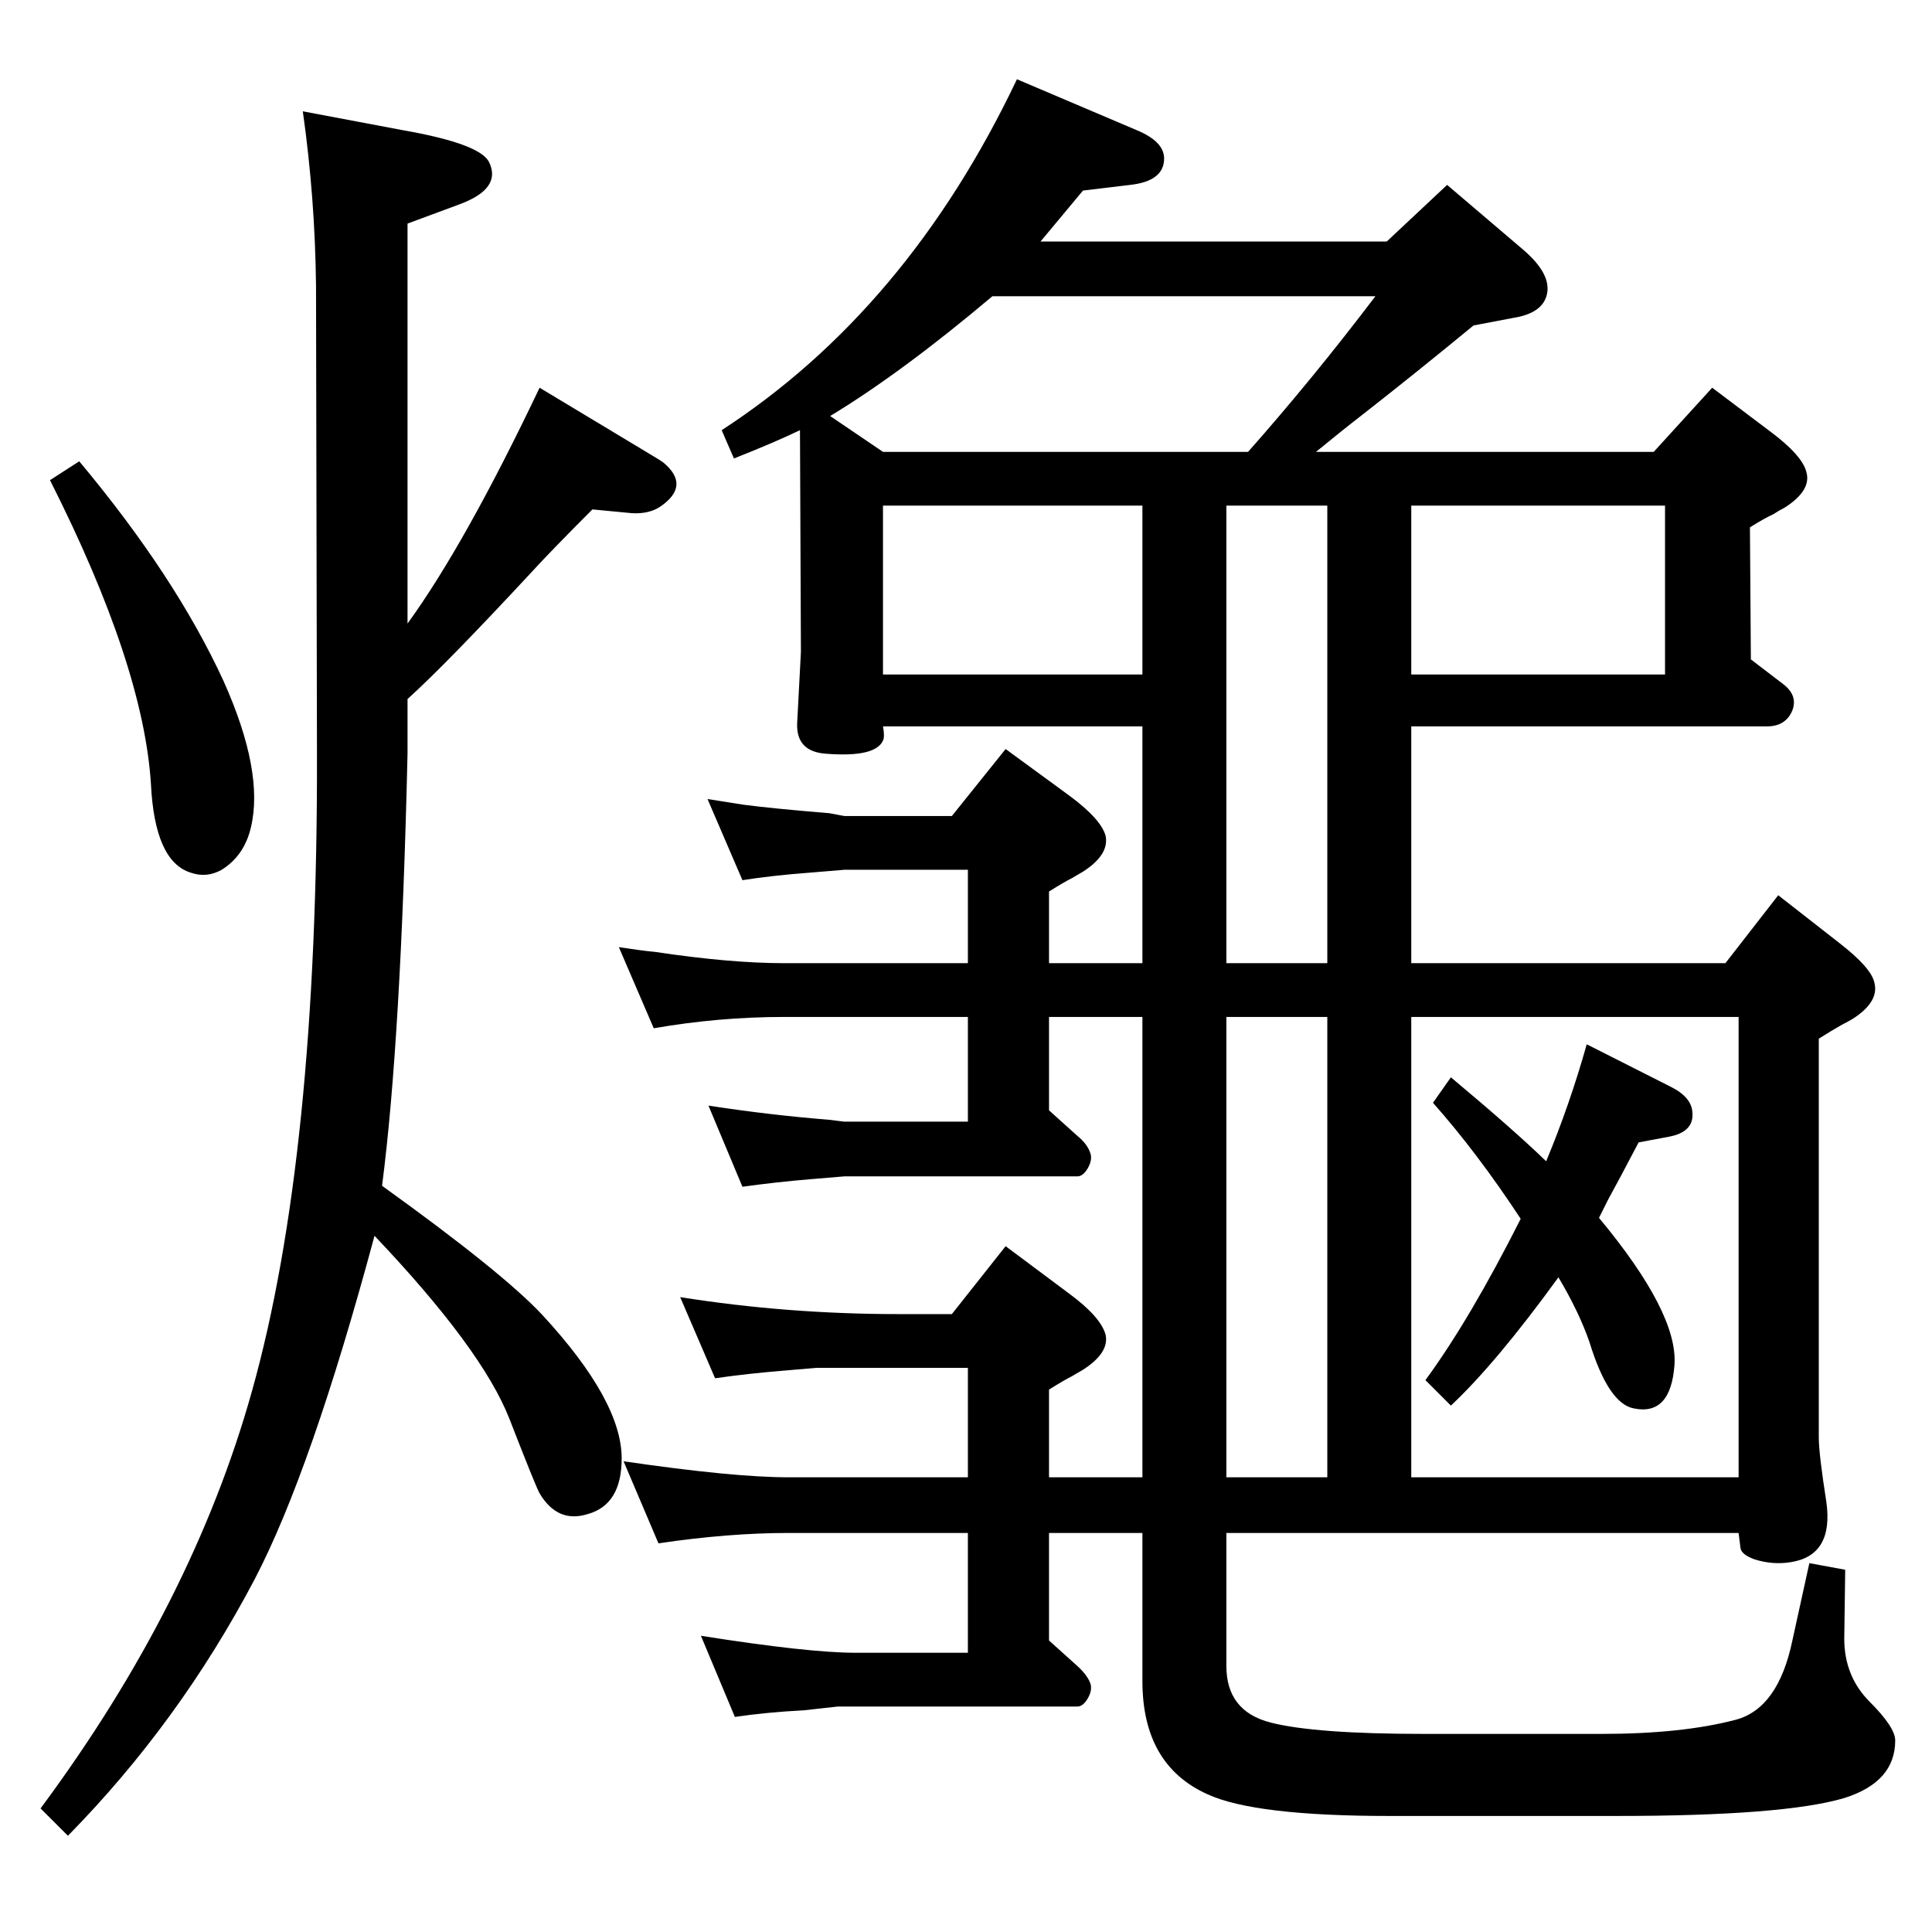 <?xml version="1.0" standalone="no"?>
<!DOCTYPE svg PUBLIC "-//W3C//DTD SVG 1.1//EN" "http://www.w3.org/Graphics/SVG/1.1/DTD/svg11.dtd" >
<svg xmlns="http://www.w3.org/2000/svg" xmlns:xlink="http://www.w3.org/1999/xlink" version="1.1" viewBox="0 0 2048 2048">
  <g transform="matrix(1 0 0 -1 0 2048)">
   <path fill="currentColor"
d="M432 1307v-58q-7 -304 -27 -458q128 -92 170 -137q84 -91 84 -152q0 -49 -36 -59q-32 -10 -51 22q-4 7 -32 79q-29 74 -143 194q-67 -249 -127 -364q-80 -152 -198 -272l-29 29q161 217 224 442q70 249 69 676l-1 496q-1 93 -14 185l106 -20q80 -14 91 -33
q15 -29 -32 -46l-54 -20v-424q61 84 140 250l113 -68q17 -10 19 -12q28 -24 -4 -46q-12 -8 -30 -7l-42 4q-44 -44 -65 -67q-91 -98 -131 -134zM1612 756q-46 70 -93 123l19 27q67 -56 101 -89q25 60 43 124l89 -45q22 -11 23 -27q2 -21 -25 -26l-32 -6l-19 -36l-13 -24
l-10 -20q84 -101 80 -156q-4 -54 -43 -46q-27 5 -47 70q-11 32 -33 69q-66 -91 -114 -136l-27 27q47 64 101 171zM1395 1569h358l62 68l61 -46q35 -26 39 -44q5 -19 -23 -37q-6 -3 -12 -7q-9 -4 -25 -14l1 -140l34 -26q16 -12 10 -28q-7 -17 -27 -17h-377v-251h333l56 72
l64 -50q35 -27 38 -43q5 -20 -23 -38q-5 -3 -11 -6q-9 -5 -25 -15v-423q0 -17 8 -68q8 -57 -38 -64q-19 -3 -38 3q-14 5 -15 12l-2 16h-543v-141q0 -48 47 -60t162 -12h189q85 0 142 15q45 12 60 84l18 82l38 -7l-1 -73q0 -40 27 -67t27 -41q0 -44 -54 -61q-64 -19 -242 -19
h-240q-143 0 -193 23q-69 31 -69 120v157h-99v-114l30 -27q11 -10 14 -19q2 -7 -3 -15.5t-11 -8.5h-254l-36 -4q-39 -2 -73 -7l-36 86q114 -18 164 -18h119v127h-190q-64 0 -138 -11l-37 87q116 -17 175 -17h190v116h-161l-35 -3q-37 -3 -72 -8l-37 86q113 -18 232 -18h56
l57 72l67 -50q34 -25 39 -44q4 -19 -24 -37q-5 -3 -12 -7q-8 -4 -24 -14v-93h99v488h-99v-99l30 -27q11 -9 14 -19q2 -7 -3 -15.5t-11 -8.5h-247l-36 -3q-36 -3 -72 -8l-36 86q65 -10 128 -15l16 -2h131v111h-195q-69 0 -138 -12l-37 86q26 -4 38 -5q80 -12 137 -12h195v99
h-131l-36 -3q-40 -3 -72 -8l-37 86q25 -4 38 -6q30 -4 91 -9l16 -3h114l57 71l67 -49q34 -25 39 -43q4 -20 -24 -38q-5 -3 -12 -7q-8 -4 -24 -14v-76h99v251h-275q2 -11 0 -15q-8 -18 -60 -14q-32 2 -31 32l4 76l-1 235q-27 -13 -70 -30l-13 30q197 128 313 372l127 -54
q29 -12 29 -30q0 -24 -36 -28l-50 -6l-30 -36l-15 -18h367l64 60l81 -69q29 -25 25 -46t-36 -26l-42 -8q-62 -51 -117 -94q-22 -17 -50 -40zM1323 1569q69 78 135 165h-406q-96 -81 -172 -127l56 -38h387zM1211 1333v179h-275v-179h275zM1496 1512v-179h269v179h-269z
M1300 1027h107v485h-107v-485zM1496 970v-488h347v488h-347zM1300 482h107v488h-107v-488zM84 1559q102 -122 153 -233q43 -96 29 -155q-7 -30 -31 -45q-16 -9 -33 -3q-38 12 -42 94q-8 126 -107 322z" />
  </g>

</svg>
